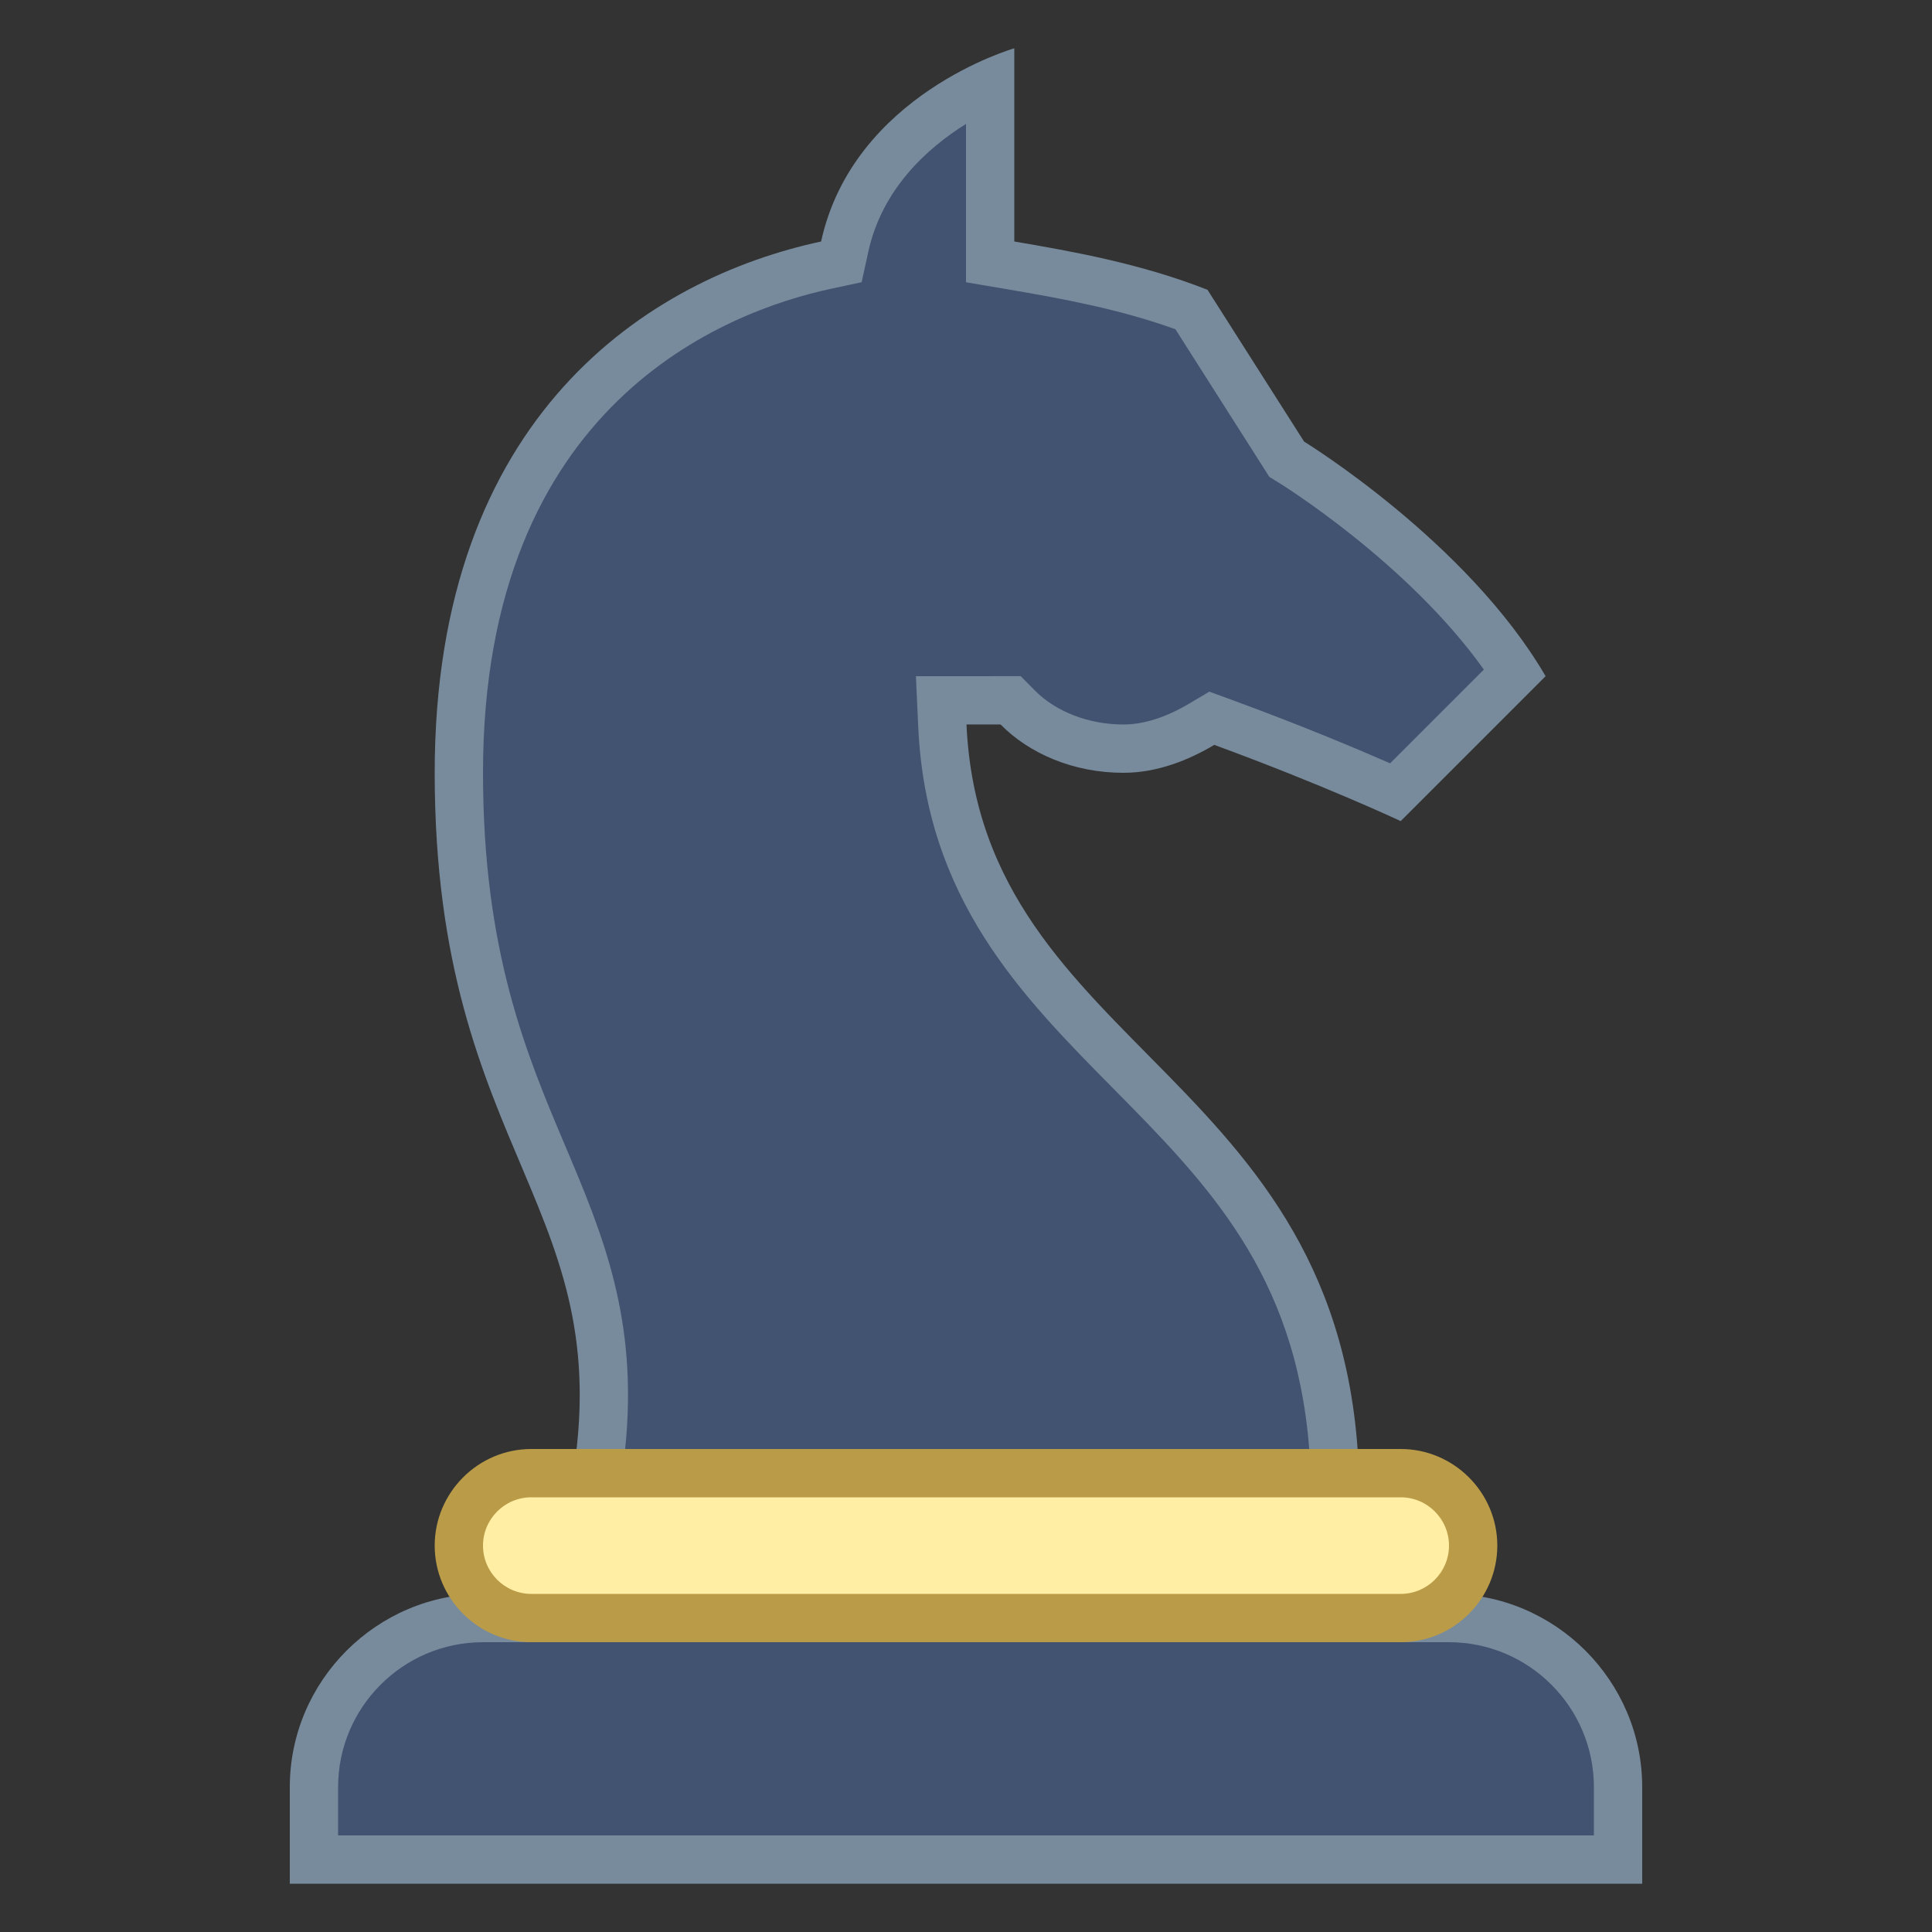 <svg version="1.1" id="Layer_1" xmlns="http://www.w3.org/2000/svg" xmlns:xlink="http://www.w3.org/1999/xlink" x="0px" y="0px" viewBox="0 0 40 40" style="enable-background:new 0 0 40 40;" xml:space="preserve">
<rect x="0" y="0" width="40" height="40" fill="#333333" stroke="none"/>
<g>
	<path style="fill:#425371;" d="M12.376,30.5c0.436-2.872-0.3-4.61-1.143-6.602C10.421,21.978,9.5,19.8,9.5,16
		c0-8.017,5.318-10.021,7.604-10.511l0.315-0.067l0.068-0.314c0.423-1.934,2.083-2.949,3.012-3.375v3.691l0.416,0.071
		c1.276,0.217,2.523,0.451,3.75,0.914l1.975,3.102l0.099,0.061c0.031,0.02,3.023,1.872,4.628,4.356l-2.476,2.476
		c-0.576-0.259-1.884-0.827-3.579-1.448l-0.223-0.082l-0.204,0.121c-0.568,0.337-1.117,0.508-1.629,0.508
		c-0.854,0-1.652-0.311-2.188-0.853l-0.146-0.148L19.486,14.5l0.024,0.522c0.153,3.377,2.051,5.298,3.887,7.155
		c2.009,2.034,4.083,4.133,4.236,8.322H12.376z"></path>
	<path style="fill:#788B9C;" d="M20,2.566V5v0.844l0.833,0.141c1.196,0.203,2.365,0.421,3.503,0.832l1.821,2.862l0.124,0.195
		l0.197,0.121c0.029,0.018,2.661,1.644,4.244,3.868l-1.941,1.941c-0.679-0.298-1.849-0.791-3.297-1.321l-0.446-0.163l-0.408,0.242
		C24.141,14.853,23.679,15,23.257,15c-0.712,0-1.396-0.263-1.831-0.704l-0.294-0.297h-0.418l-0.38,0.001l-0.325,0h-1.046
		l0.048,1.045c0.162,3.568,2.129,5.559,4.031,7.484c1.939,1.963,3.78,3.825,4.064,7.471H12.943c0.278-2.687-0.467-4.447-1.249-6.296
		C10.9,21.826,10,19.699,10,16c0-7.652,5.042-9.558,7.209-10.022l0.63-0.135l0.138-0.629C18.262,3.909,19.198,3.066,20,2.566 M21,1
		c0,0-3.333,0.951-4,4c-3.556,0.762-8,3.592-8,11c0,8,3.969,8.978,2.781,15h16.362c0-8.812-7.821-9.125-8.133-16
		c0.24,0,0.428-0.001,0.705-0.001C21.308,15.6,22.222,16,23.257,16c0.703,0,1.351-0.262,1.883-0.578C27.408,16.253,29,17,29,17l3-3
		c-1.625-2.792-5-4.857-5-4.857L25,6c-1.375-0.542-2.8-0.796-4-1V1L21,1z"></path>
</g>
<g>
	<g>
		<path style="fill:#425371;" d="M6.5,38.5V37c0-1.93,1.57-3.5,3.5-3.5h20c1.93,0,3.5,1.57,3.5,3.5v1.5H6.5z"></path>
		<path style="fill:#788B9C;" d="M30,34c1.654,0,3,1.346,3,3v1H7v-1c0-1.654,1.346-3,3-3H30 M30,33H10c-2.2,0-4,1.8-4,4v2h28v-2
			C34,34.8,32.2,33,30,33L30,33z"></path>
	</g>
	<g>
		<path style="fill:#FFEEA3;" d="M11,33.5c-0.827,0-1.5-0.673-1.5-1.5s0.673-1.5,1.5-1.5h18c0.827,0,1.5,0.673,1.5,1.5
			s-0.673,1.5-1.5,1.5H11z"></path>
		<g>
			<path style="fill:#BA9B48;" d="M29,31c0.551,0,1,0.449,1,1s-0.449,1-1,1H11c-0.551,0-1-0.449-1-1s0.449-1,1-1H29 M29,30H11
				c-1.1,0-2,0.9-2,2s0.9,2,2,2h18c1.1,0,2-0.9,2-2S30.1,30,29,30L29,30z"></path>
		</g>
	</g>
</g>
</svg>